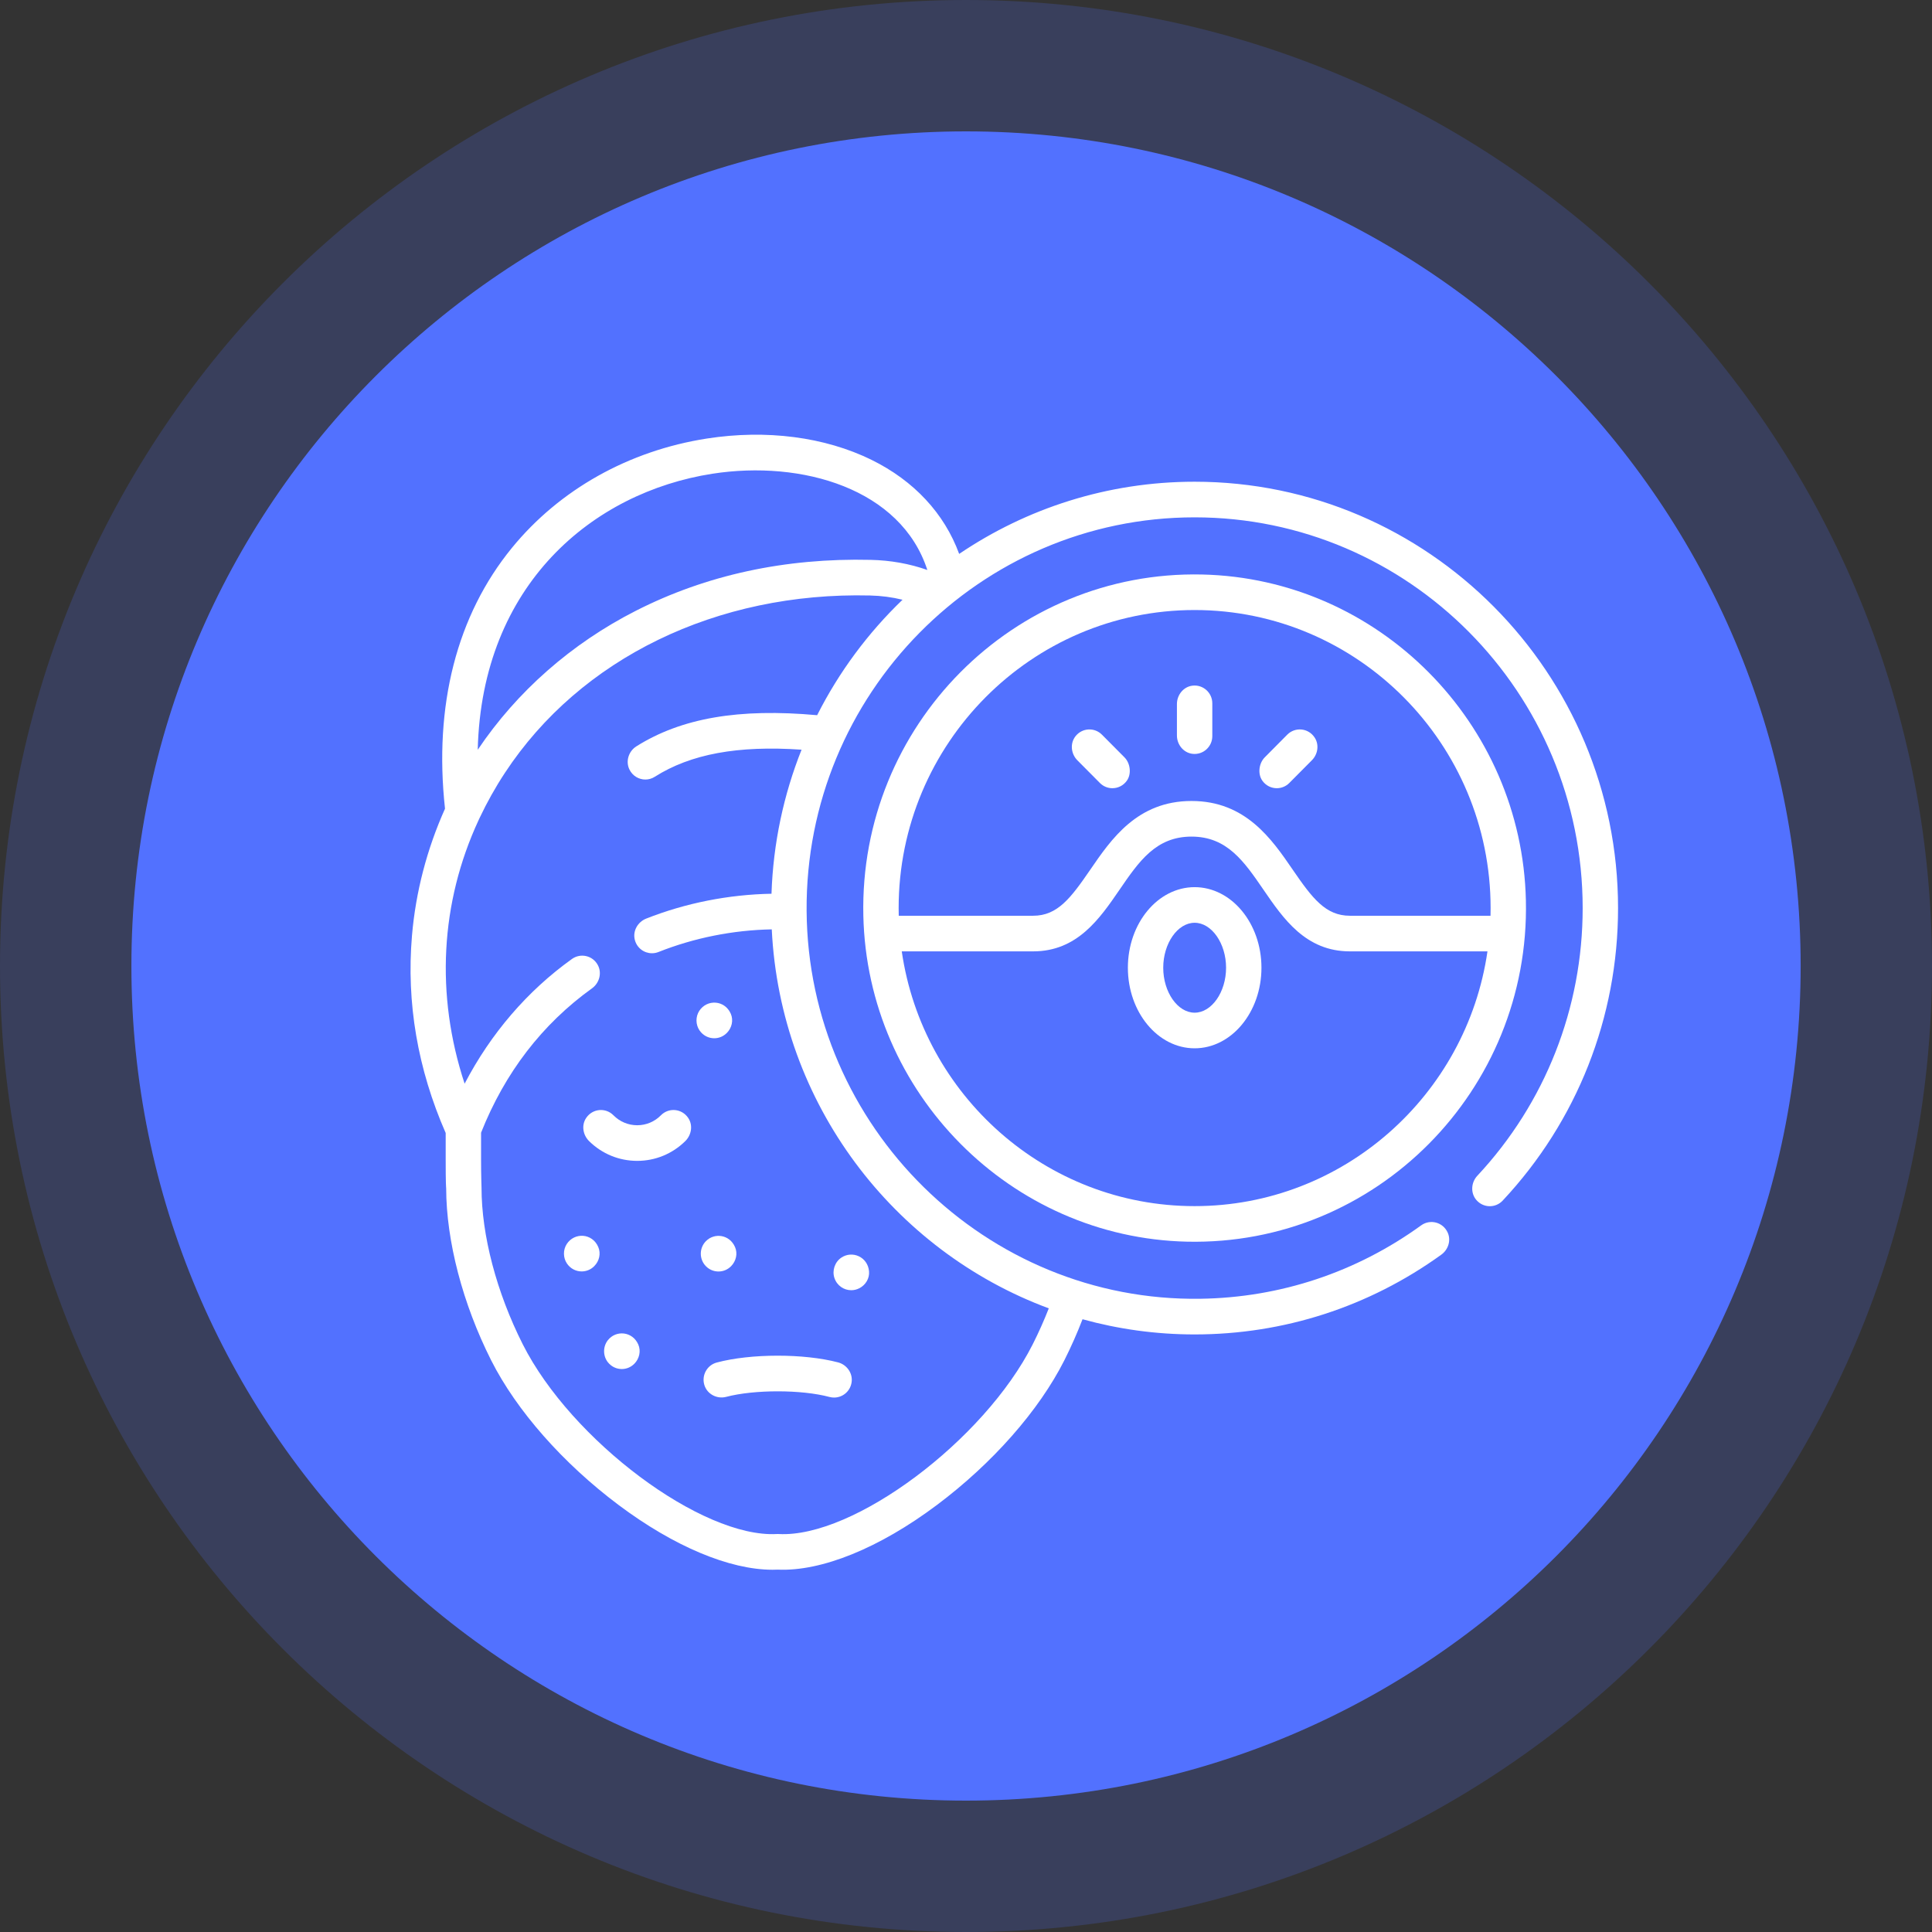 <svg width="80" height="80" viewBox="0 0 80 80" fill="none" xmlns="http://www.w3.org/2000/svg">
<rect x="0" y="0" width="80" height="80" fill="#333333" stroke="none"/>
<path fill-rule="evenodd" clip-rule="evenodd" d="M40 0C62.09 0 80 17.91 80 40C80 62.09 62.09 80 40 80C17.91 80 0 62.09 0 40C0 17.91 17.91 0 40 0Z" fill="#5271FF" fill-opacity="0.2"/>
<path d="M40.001 74.56C59.088 74.56 74.561 59.087 74.561 40C74.561 20.913 59.088 5.44 40.001 5.44C20.914 5.44 5.441 20.913 5.441 40C5.441 59.087 20.914 74.56 40.001 74.56Z" fill="#5271FF"/>
<path d="M29.167 57.354C29.284 57.731 29.691 57.941 30.07 57.841C31.237 57.534 33.191 57.535 34.35 57.846C34.413 57.862 34.476 57.87 34.538 57.87C34.889 57.87 35.207 57.616 35.263 57.239C35.319 56.865 35.068 56.51 34.705 56.414C33.288 56.041 31.086 56.043 29.677 56.42C29.276 56.528 29.042 56.951 29.167 57.354Z" fill="white"/>
<path d="M24.273 46.29C24.068 46.591 24.136 46.999 24.395 47.253C24.931 47.78 25.636 48.069 26.385 48.069C27.133 48.069 27.838 47.78 28.374 47.253C28.634 46.998 28.701 46.591 28.496 46.289C28.227 45.894 27.686 45.858 27.368 46.181C27.105 46.447 26.756 46.594 26.385 46.594C26.014 46.594 25.664 46.447 25.401 46.181C25.083 45.858 24.542 45.894 24.273 46.29Z" fill="white"/>
<path d="M23.468 51.512C23.31 51.756 23.314 52.08 23.477 52.321C23.625 52.538 23.855 52.647 24.086 52.647C24.273 52.647 24.461 52.575 24.604 52.431L24.609 52.425C24.816 52.218 24.889 51.903 24.772 51.634C24.524 51.057 23.787 51.022 23.468 51.512Z" fill="white"/>
<path d="M25.167 55.499C24.961 55.764 24.964 56.15 25.174 56.412C25.322 56.596 25.534 56.689 25.746 56.689C25.933 56.689 26.121 56.617 26.264 56.472L26.267 56.47C26.474 56.261 26.548 55.944 26.43 55.673C26.189 55.123 25.503 55.067 25.167 55.499Z" fill="white"/>
<path d="M29.233 51.391C28.947 51.679 28.947 52.146 29.233 52.434C29.376 52.578 29.563 52.65 29.751 52.65C29.938 52.65 30.126 52.578 30.269 52.434L30.273 52.43C30.478 52.223 30.553 51.91 30.438 51.642C30.213 51.117 29.586 51.035 29.233 51.391Z" fill="white"/>
<path d="M29.574 42.992C29.762 42.992 29.949 42.92 30.092 42.776L30.098 42.771C30.304 42.563 30.377 42.248 30.261 41.979C30.012 41.403 29.275 41.367 28.956 41.857C28.798 42.101 28.802 42.425 28.965 42.666C29.113 42.883 29.344 42.992 29.574 42.992Z" fill="white"/>
<path d="M35.248 53.425C35.358 53.425 35.47 53.4 35.575 53.347L35.58 53.345C35.842 53.213 36.012 52.935 35.985 52.641C35.929 52.042 35.293 51.771 34.839 52.075C34.569 52.256 34.448 52.609 34.552 52.92C34.659 53.238 34.947 53.425 35.248 53.425Z" fill="white"/>
<path d="M49.775 23.789C41.966 23.615 35.577 30.048 35.749 37.913C35.91 45.27 41.85 51.253 49.158 51.415C56.968 51.587 63.357 45.154 63.184 37.291C63.022 29.933 57.082 23.952 49.775 23.789ZM49.465 49.943C43.312 49.943 38.204 45.353 37.34 39.394H42.781C44.607 39.394 45.534 38.042 46.352 36.85C47.163 35.665 47.865 34.642 49.338 34.642C50.81 34.642 51.511 35.665 52.323 36.849C53.141 38.042 54.068 39.394 55.895 39.394H61.593C60.729 45.352 55.62 49.943 49.465 49.943ZM55.895 37.919C54.888 37.919 54.34 37.194 53.528 36.011C52.66 34.744 51.578 33.167 49.338 33.167C47.096 33.167 46.015 34.744 45.146 36.012C44.335 37.194 43.787 37.919 42.781 37.919H37.215C37.212 37.814 37.211 37.709 37.211 37.603C37.211 30.797 42.708 25.26 49.465 25.26C56.224 25.26 61.723 30.797 61.723 37.603C61.723 37.709 61.721 37.814 61.719 37.919L55.895 37.919Z" fill="white"/>
<path d="M49.375 28.392C49.003 28.438 48.734 28.775 48.734 29.152V30.454C48.734 30.831 49.003 31.168 49.375 31.214C49.82 31.268 50.199 30.919 50.199 30.482V29.124C50.199 28.687 49.82 28.338 49.375 28.392Z" fill="white"/>
<path d="M45.628 30.42C45.321 30.111 44.808 30.134 44.532 30.489C44.3 30.786 44.347 31.216 44.612 31.483L45.545 32.422C45.688 32.566 45.875 32.638 46.063 32.638C46.286 32.638 46.509 32.536 46.657 32.332C46.861 32.052 46.806 31.606 46.563 31.361L45.628 30.42Z" fill="white"/>
<path d="M53.303 30.42L52.37 31.361C52.126 31.606 52.071 32.051 52.274 32.331C52.422 32.536 52.646 32.638 52.869 32.638C53.056 32.638 53.244 32.566 53.387 32.422L54.324 31.479C54.569 31.232 54.63 30.842 54.442 30.548C54.178 30.137 53.627 30.095 53.303 30.42Z" fill="white"/>
<path d="M49.467 36.735C47.943 36.735 46.703 38.232 46.703 40.072C46.703 41.911 47.943 43.408 49.467 43.408C50.992 43.408 52.234 41.911 52.234 40.072C52.234 38.232 50.992 36.735 49.467 36.735ZM49.467 41.933C48.763 41.933 48.167 41.081 48.167 40.072C48.167 39.063 48.763 38.21 49.467 38.21C50.172 38.21 50.769 39.063 50.769 40.072C50.769 41.081 50.172 41.933 49.467 41.933Z" fill="white"/>
<path d="M49.466 19.947C45.861 19.947 42.506 21.05 39.717 22.936C39.107 21.268 37.85 19.908 36.089 19.042C34.153 18.09 31.732 17.776 29.27 18.159C26.039 18.662 23.173 20.269 21.199 22.684C18.915 25.478 17.959 29.209 18.427 33.486C17.68 35.152 17.213 36.934 17.059 38.745C16.823 41.518 17.294 44.266 18.455 46.915L18.455 48.018C18.454 49.025 18.472 49.163 18.475 49.203C18.48 51.392 19.159 53.988 20.339 56.33C21.389 58.41 23.312 60.593 25.617 62.32C27.904 64.034 30.209 65 31.991 65C32.063 65 32.135 64.998 32.205 64.995C34.013 65.077 36.413 64.104 38.793 62.32C41.097 60.594 43.02 58.41 44.072 56.328C44.353 55.767 44.606 55.197 44.825 54.627C46.304 55.036 47.86 55.256 49.466 55.256C53.155 55.256 56.686 54.114 59.68 51.954C59.965 51.749 60.091 51.371 59.95 51.048C59.755 50.602 59.219 50.471 58.848 50.739C56.167 52.681 53.013 53.73 49.712 53.779C40.827 53.913 33.464 46.668 33.4 37.721C33.336 28.745 40.568 21.422 49.466 21.422C58.327 21.422 65.535 28.681 65.535 37.603C65.535 41.738 63.986 45.674 61.172 48.687C60.917 48.959 60.886 49.388 61.122 49.676C61.409 50.025 61.923 50.034 62.222 49.715C65.303 46.425 67 42.123 67 37.603C67 27.868 59.134 19.947 49.466 19.947ZM33.836 29.615C30.602 29.32 28.215 29.731 26.35 30.905C26.031 31.106 25.898 31.521 26.062 31.861C26.192 32.13 26.454 32.279 26.723 32.279C26.856 32.279 26.991 32.242 27.112 32.165C28.6 31.222 30.547 30.862 33.191 31.043C32.452 32.898 32.016 34.907 31.946 37.008C30.172 37.04 28.394 37.391 26.758 38.037C26.408 38.175 26.192 38.55 26.286 38.916C26.374 39.259 26.675 39.472 26.996 39.472C27.086 39.472 27.177 39.456 27.265 39.421C28.743 38.834 30.352 38.513 31.957 38.483C32.31 45.699 36.987 51.789 43.428 54.176C43.233 54.674 43.011 55.172 42.765 55.661C40.752 59.648 35.346 63.689 32.245 63.521C32.218 63.519 32.192 63.519 32.166 63.521C29.064 63.688 23.656 59.648 21.645 55.662C20.561 53.512 19.939 51.149 19.939 49.178C19.939 49.163 19.919 48.622 19.92 48.019L19.92 46.902C20.907 44.416 22.451 42.406 24.514 40.925C24.816 40.707 24.932 40.294 24.756 39.964C24.544 39.564 24.04 39.454 23.685 39.708C21.837 41.03 20.323 42.795 19.239 44.873C18.026 41.197 18.233 37.372 19.818 33.959C19.833 33.93 19.847 33.901 19.859 33.871C20.161 33.231 20.51 32.605 20.91 31.998C24.033 27.251 29.682 24.507 36.023 24.658C36.49 24.668 36.94 24.728 37.372 24.834C35.941 26.208 34.741 27.824 33.836 29.615ZM36.056 23.183C32.513 23.099 29.241 23.808 26.327 25.292C23.66 26.649 21.401 28.638 19.782 31.047C19.949 24.193 24.559 20.385 29.494 19.617C33.213 19.038 37.311 20.242 38.399 23.602C37.663 23.342 36.878 23.201 36.056 23.183Z" fill="white"/>
</svg>
